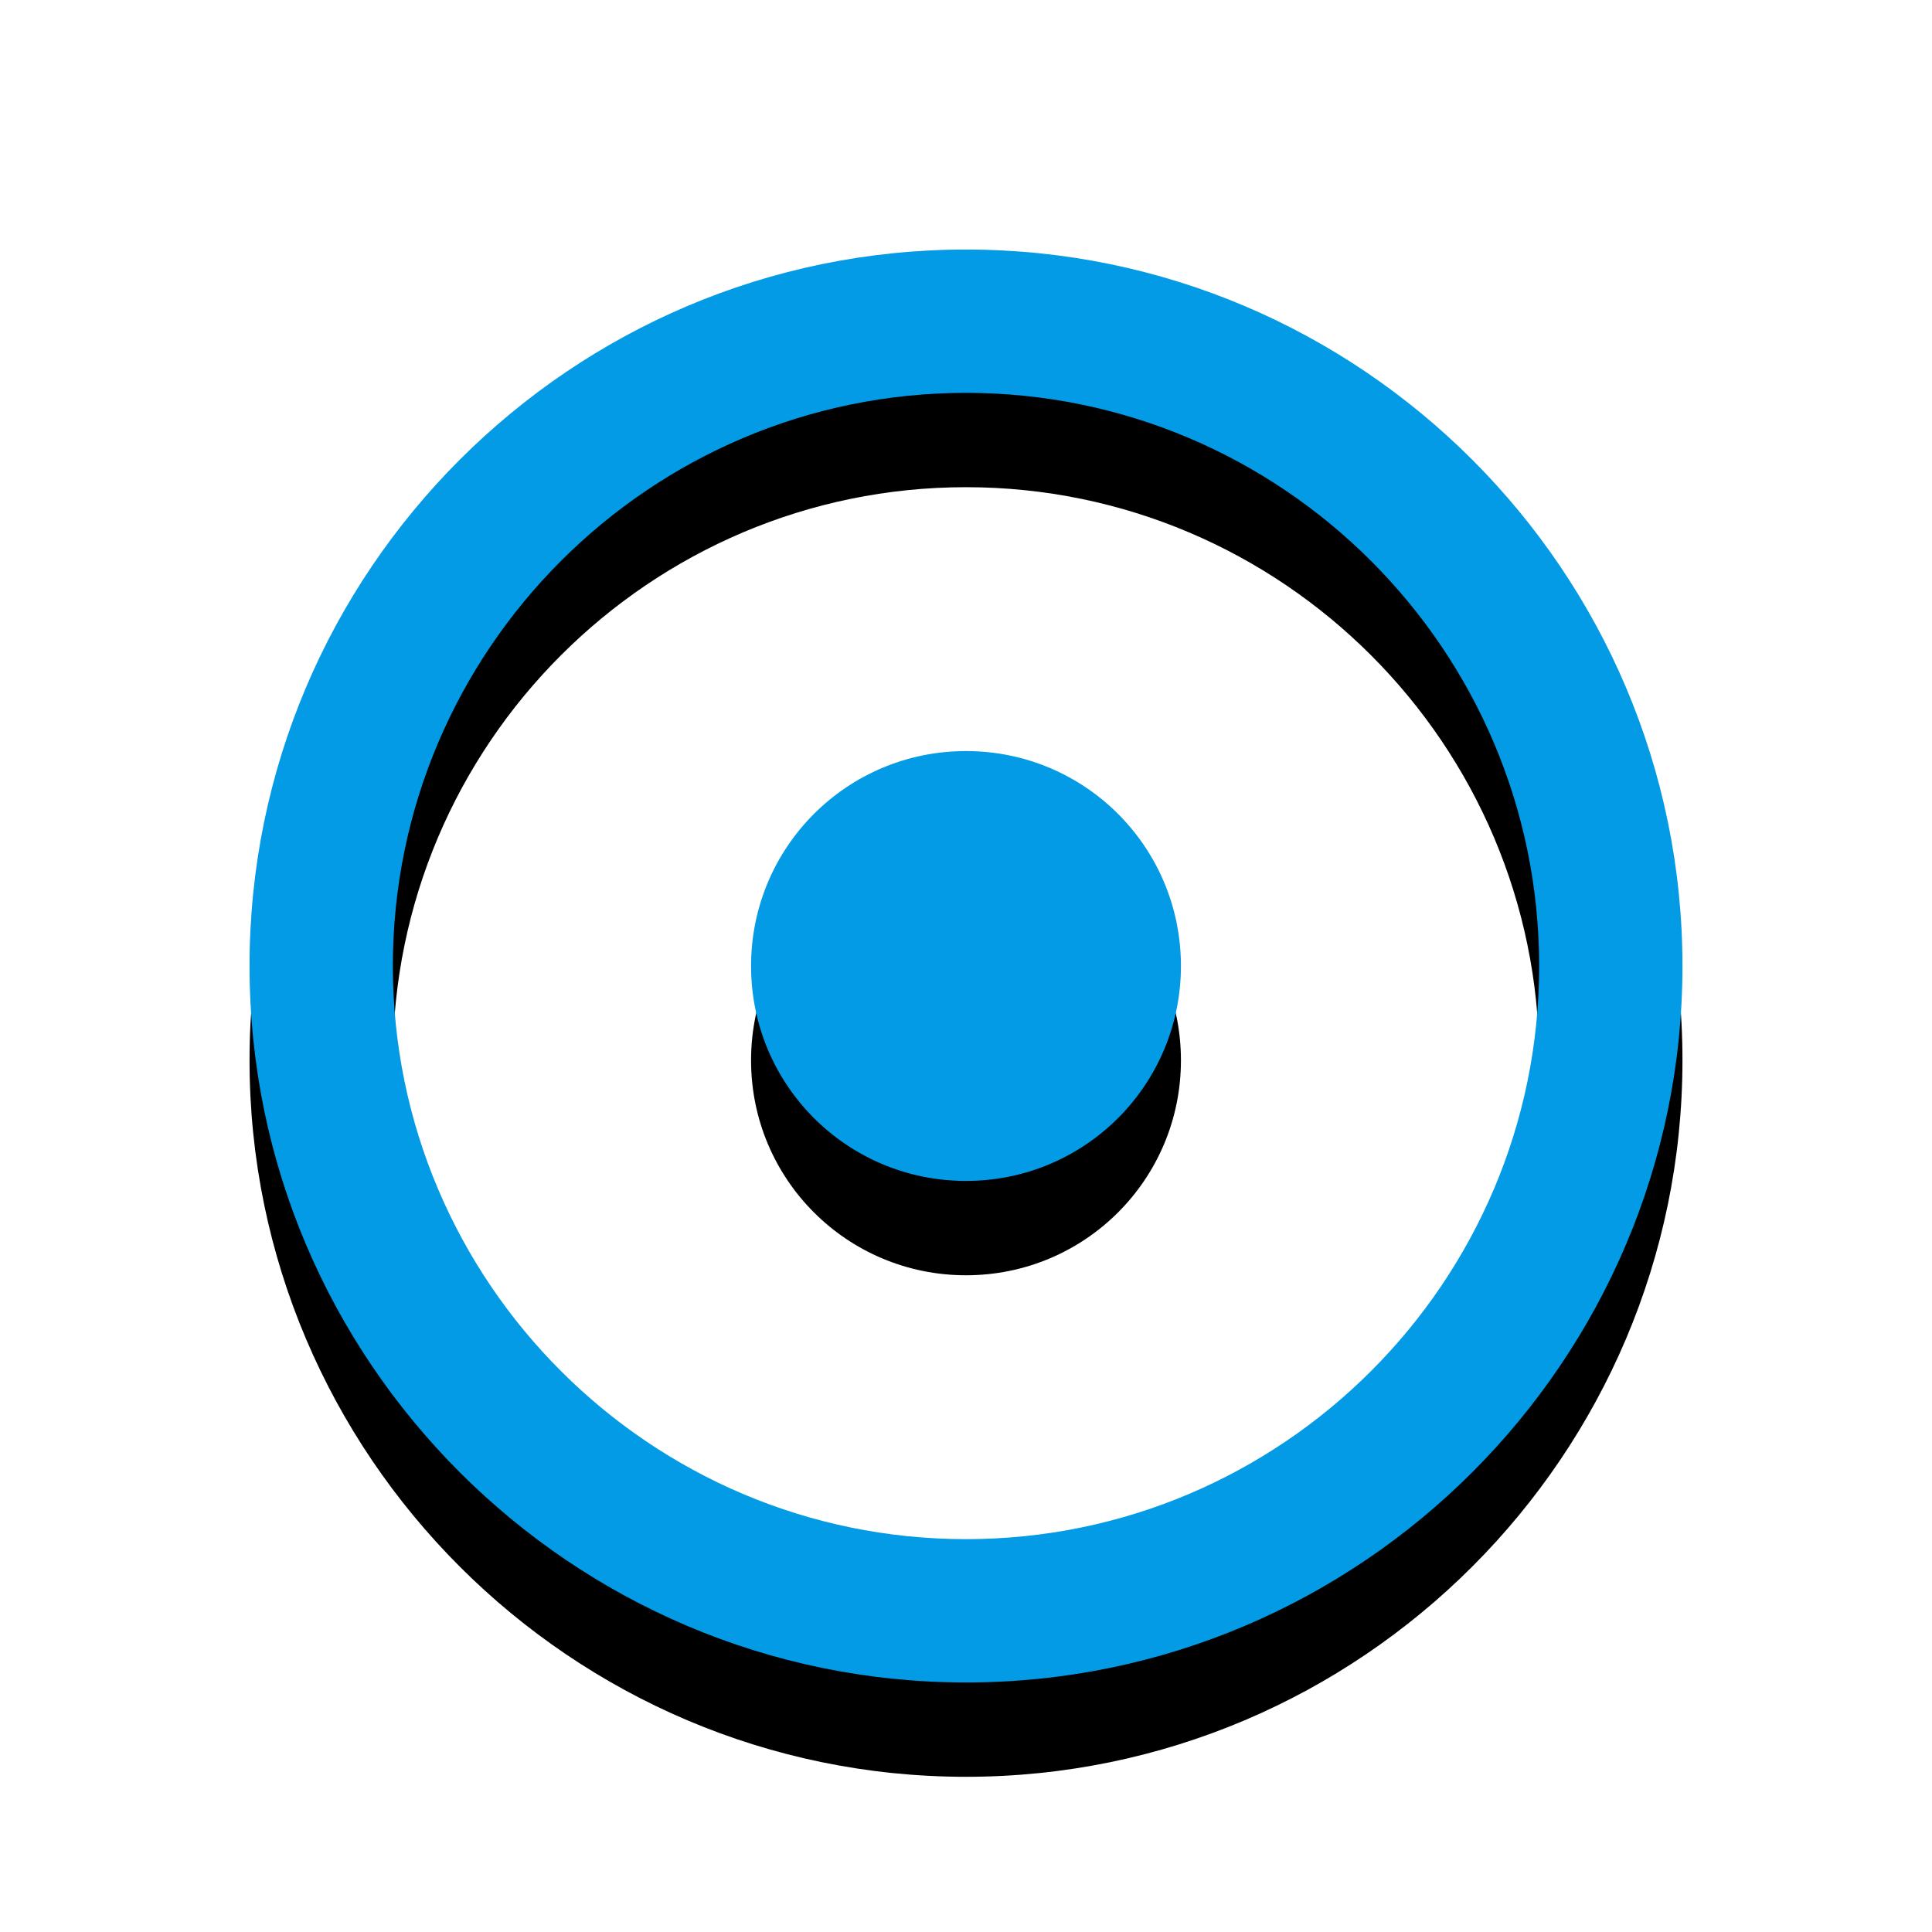 <svg version="1.1" xmlns="http://www.w3.org/2000/svg" xmlns:xlink="http://www.w3.org/1999/xlink" viewBox="0,0,1024,1024">
	<!-- Color names: teamapps-color-1 -->
	<desc>adjust icon - Licensed under Apache License v2.0 (http://www.apache.org/licenses/LICENSE-2.0) - Created with Iconfu.com - Derivative work of Material icons (Copyright Google Inc.)</desc>
	<defs>
		<clipPath id="clip-f4N4Vjdg">
			<path d="M39.26,89.26h945.47v934.74h-945.47z"/>
		</clipPath>
		<filter id="filter-vI1GCE0H" x="-13%" y="-6%" width="143%" height="143%" color-interpolation-filters="sRGB">
			<feColorMatrix values="1 0 0 0 0 0 1 0 0 0 0 0 1 0 0 0 0 0 0.2 0" in="SourceGraphic"/>
			<feOffset dy="20"/>
			<feGaussianBlur stdDeviation="11" result="blur0"/>
			<feColorMatrix values="1 0 0 0 0 0 1 0 0 0 0 0 1 0 0 0 0 0 0.3 0" in="SourceGraphic"/>
			<feOffset dy="30"/>
			<feGaussianBlur stdDeviation="20" result="blur1"/>
			<feMerge>
				<feMergeNode in="blur0"/>
				<feMergeNode in="blur1"/>
			</feMerge>
		</filter>
	</defs>
	<g fill="none" fill-rule="nonzero" style="mix-blend-mode: normal">
		<g clip-path="url(#clip-f4N4Vjdg)">
			<path d="M891.74,512c0,209.23 -170.51,379.74 -379.74,379.74c-209.23,0 -379.74,-170.51 -379.74,-379.74c0,-209.23 170.51,-379.74 379.74,-379.74c209.23,0 379.74,170.51 379.74,379.74zM815.78,512c0,-167.46 -136.32,-303.78 -303.78,-303.78c-167.46,0 -303.78,136.32 -303.78,303.78c0,167.46 136.32,303.78 303.78,303.78c167.46,0 303.78,-136.32 303.78,-303.78zM625.92,512c0,63.04 -50.88,113.92 -113.92,113.92c-63.04,0 -113.92,-50.88 -113.92,-113.92c0,-63.04 50.88,-113.92 113.92,-113.92c63.04,0 113.92,50.88 113.92,113.92z" fill="#000000" filter="url(#filter-vI1GCE0H)"/>
		</g>
		<g>
			<g color="#039be5" class="teamapps-color-1">
				<path d="M891.74,512c0,209.23 -170.51,379.74 -379.74,379.74c-209.23,0 -379.74,-170.51 -379.74,-379.74c0,-209.23 170.51,-379.74 379.74,-379.74c209.23,0 379.74,170.51 379.74,379.74zM815.78,512c0,-167.46 -136.32,-303.78 -303.78,-303.78c-167.46,0 -303.78,136.32 -303.78,303.78c0,167.46 136.32,303.78 303.78,303.78c167.46,0 303.78,-136.32 303.78,-303.78zM625.92,512c0,63.04 -50.88,113.92 -113.92,113.92c-63.04,0 -113.92,-50.88 -113.92,-113.92c0,-63.04 50.88,-113.92 113.92,-113.92c63.04,0 113.92,50.88 113.92,113.92z" fill="currentColor"/>
			</g>
		</g>
	</g>
</svg>